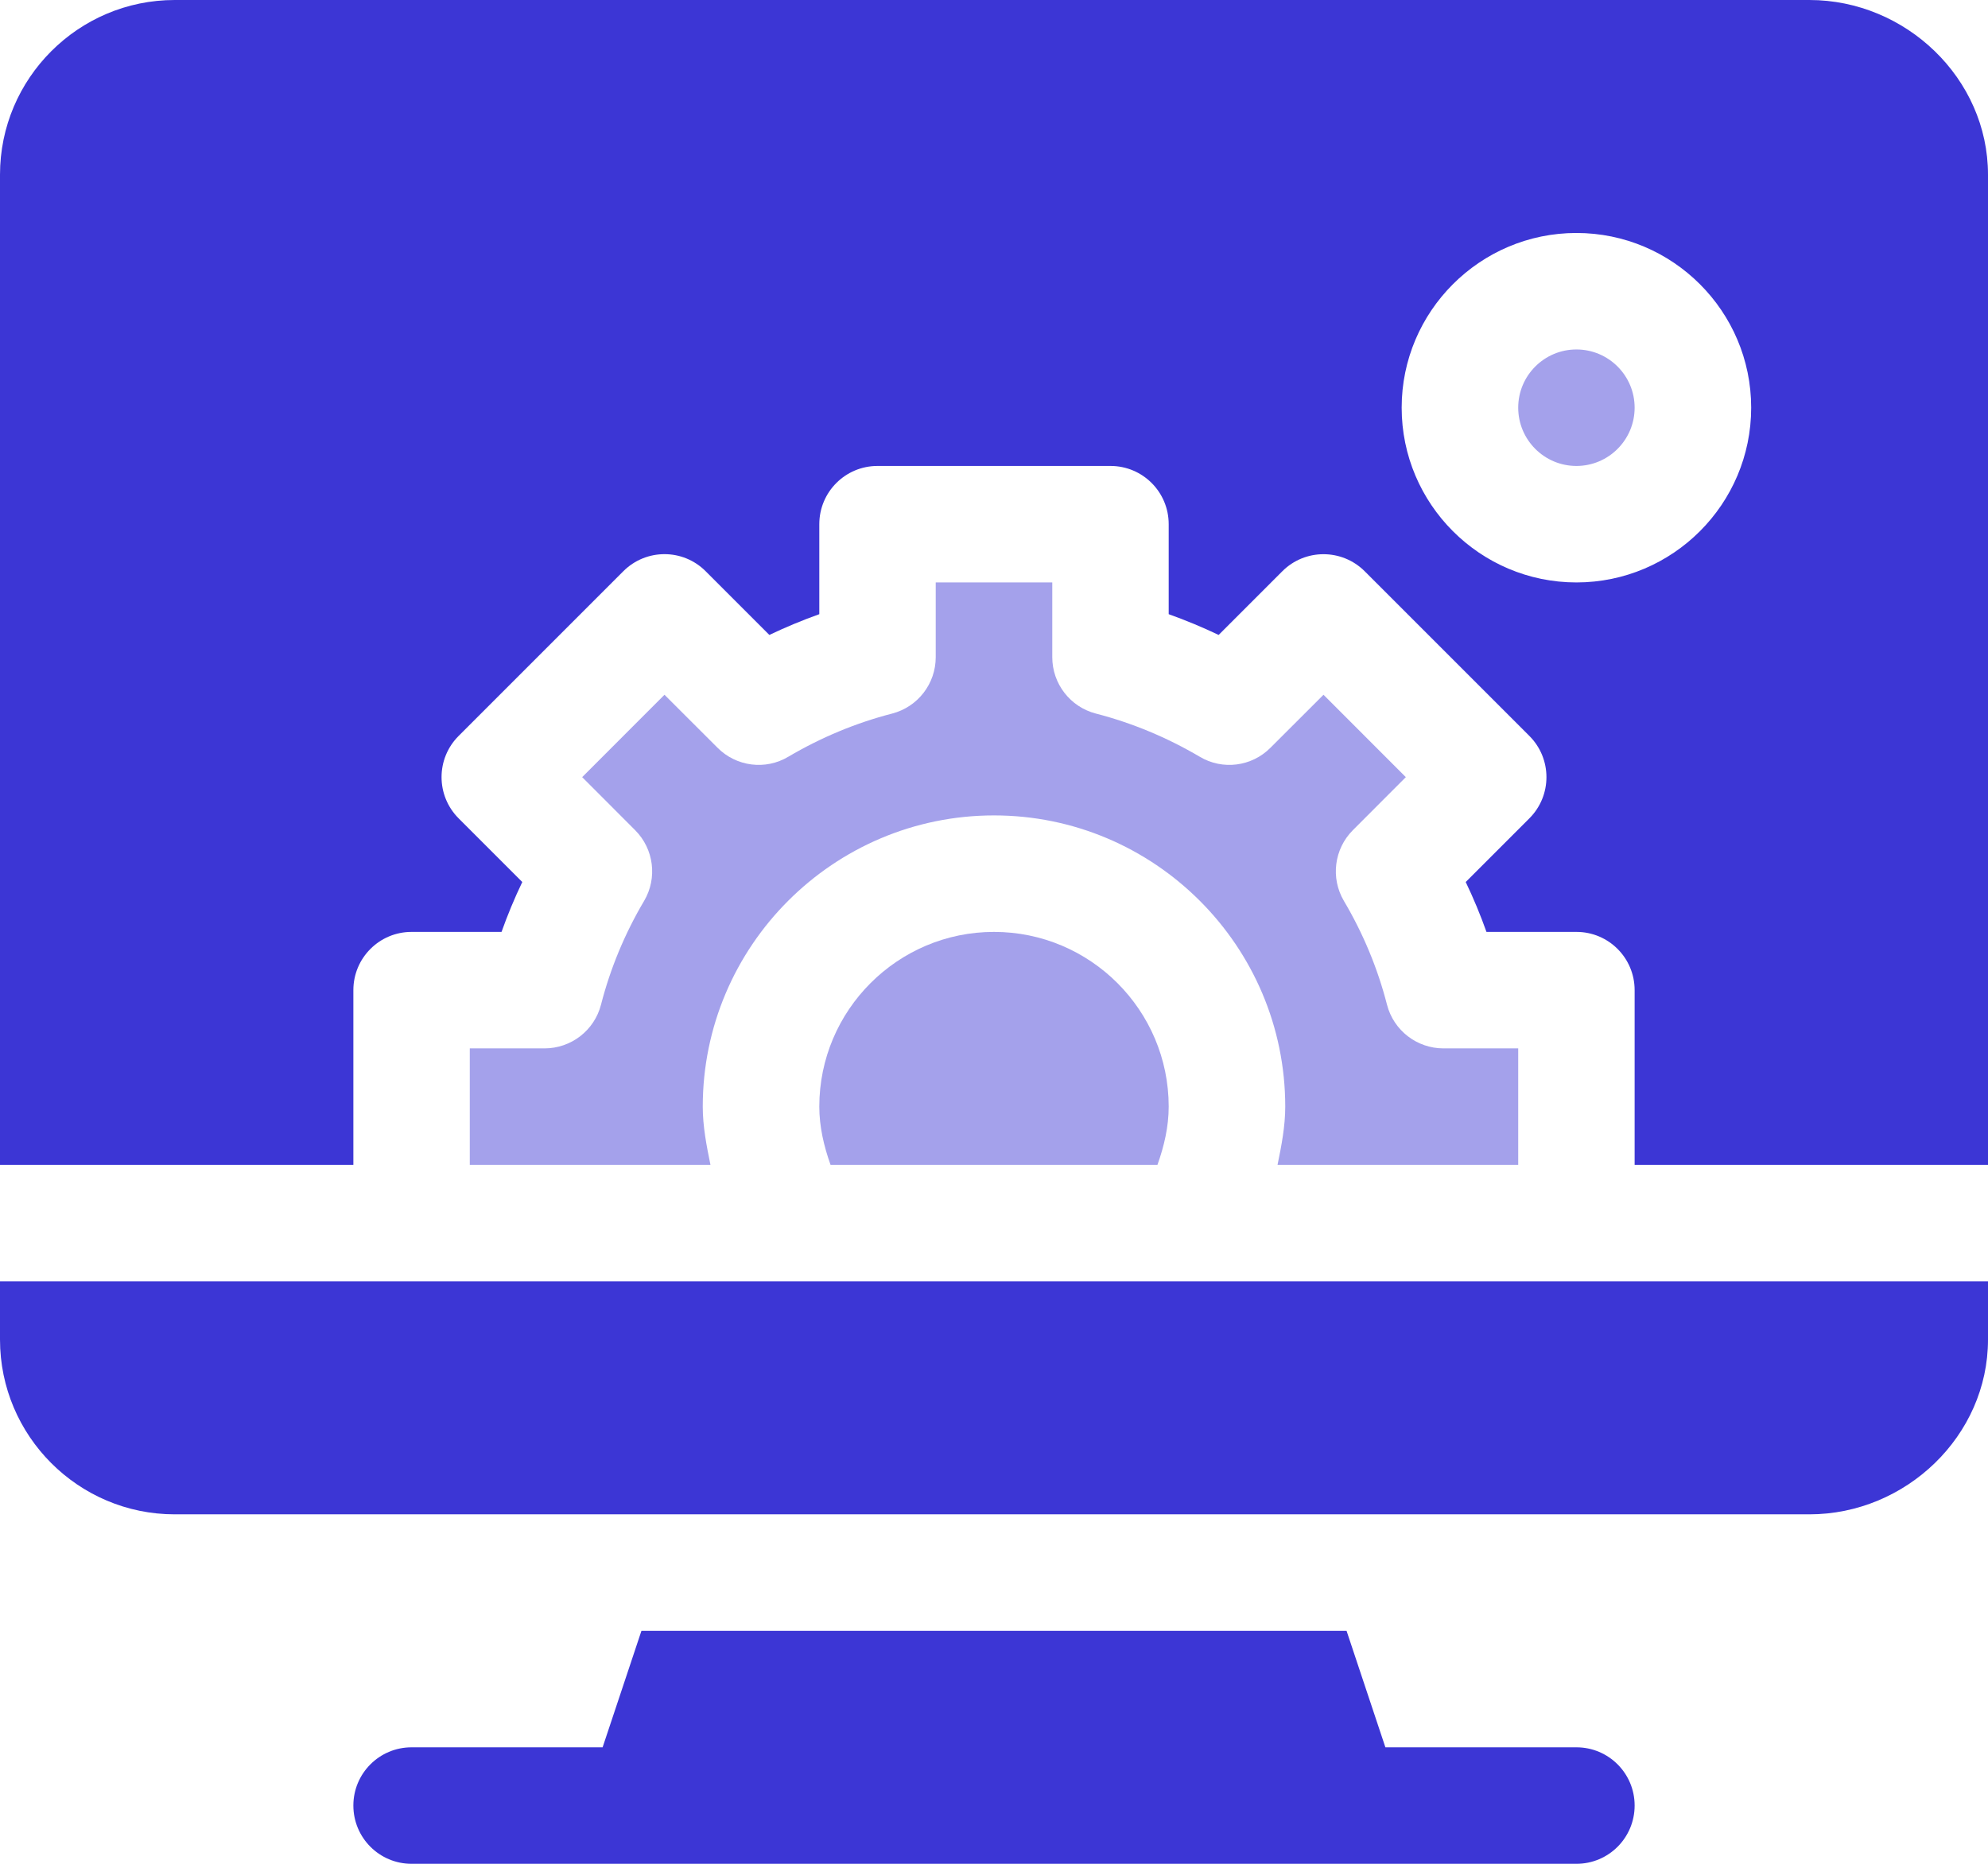 <svg width="32" height="30" viewBox="0 0 32 30" fill="none" xmlns="http://www.w3.org/2000/svg">
<path d="M25.375 28.125H22.3L21.675 26.25H10.325L9.7 28.125H6.625C6.107 28.125 5.688 28.544 5.688 29.062C5.688 29.581 6.107 30 6.625 30H25.375C25.893 30 26.312 29.581 26.312 29.062C26.312 28.544 25.893 28.125 25.375 28.125Z" fill="#3C36D5"/>
<path d="M25.375 5.625C24.858 5.625 24.438 6.045 24.438 6.562C24.438 7.08 24.858 7.5 25.375 7.5C25.892 7.5 26.312 7.08 26.312 6.562C26.312 6.045 25.892 5.625 25.375 5.625Z" fill="#A4A1EB"/>
<path d="M29.125 0H2.812C1.262 0 0 1.262 0 2.812V18.75H5.688V15.938C5.688 15.419 6.107 15 6.625 15H8.073C8.17 14.727 8.281 14.46 8.407 14.197L7.382 13.172C7.016 12.805 7.016 12.212 7.382 11.846L10.033 9.195C10.4 8.828 10.993 8.828 11.359 9.195L12.384 10.22C12.647 10.095 12.915 9.983 13.188 9.886V8.438C13.188 7.919 13.607 7.5 14.125 7.5H17.875C18.393 7.5 18.812 7.919 18.812 8.438V9.886C19.085 9.983 19.353 10.095 19.616 10.22L20.641 9.195C21.007 8.829 21.6 8.829 21.967 9.195L24.618 11.846C24.984 12.212 24.984 12.806 24.618 13.172L23.593 14.197C23.719 14.46 23.83 14.727 23.927 15H25.375C25.893 15 26.312 15.419 26.312 15.938V18.75H32V2.812C32 1.262 30.676 0 29.125 0ZM25.375 9.375C23.824 9.375 22.562 8.113 22.562 6.562C22.562 5.012 23.824 3.75 25.375 3.75C26.926 3.75 28.188 5.012 28.188 6.562C28.188 8.113 26.926 9.375 25.375 9.375Z" fill="#3C36D5"/>
<path d="M13.188 17.812C13.188 18.137 13.262 18.449 13.369 18.75H18.631C18.738 18.449 18.812 18.137 18.812 17.812C18.812 16.262 17.551 15 16 15C14.449 15 13.188 16.262 13.188 17.812Z" fill="#A4A1EB"/>
<path d="M9.674 16.172C9.567 16.586 9.193 16.875 8.765 16.875H7.562V18.75H11.436C11.373 18.441 11.312 18.131 11.312 17.812C11.312 15.228 13.415 13.125 16 13.125C18.584 13.125 20.688 15.228 20.688 17.812C20.688 18.131 20.627 18.441 20.564 18.75H24.438V16.875H23.235C22.807 16.875 22.433 16.586 22.326 16.172C22.177 15.591 21.944 15.028 21.632 14.501C21.415 14.133 21.475 13.664 21.777 13.362L22.629 12.509L21.304 11.183L20.45 12.036C20.148 12.34 19.678 12.4 19.311 12.18C18.784 11.87 18.223 11.636 17.641 11.486C17.227 11.379 16.938 11.006 16.938 10.578V9.375H15.062V10.578C15.062 11.006 14.773 11.379 14.359 11.486C13.777 11.636 13.216 11.87 12.69 12.18C12.323 12.4 11.852 12.34 11.55 12.036L10.696 11.183L9.371 12.509L10.223 13.362C10.525 13.664 10.585 14.133 10.368 14.501C10.056 15.028 9.823 15.591 9.674 16.172Z" fill="#A4A1EB"/>
<path d="M0 21.562C0 23.113 1.262 24.375 2.812 24.375H29.125C30.676 24.375 32 23.113 32 21.562V20.625H0V21.562Z" fill="#3C36D5"/>
</svg>

